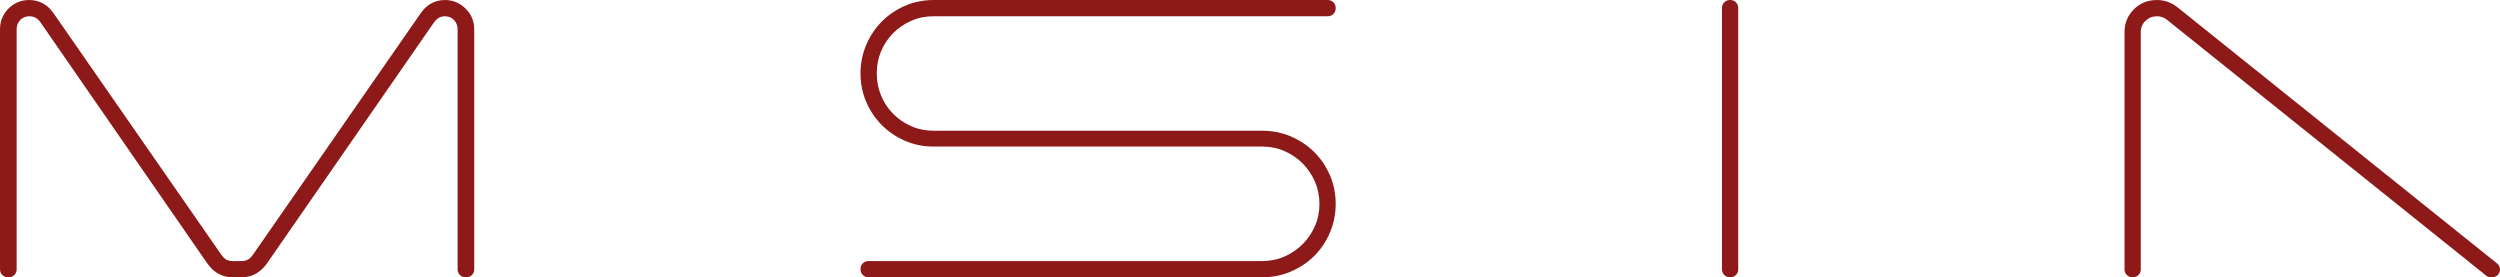 <?xml version="1.0" encoding="UTF-8"?>
<!DOCTYPE svg PUBLIC "-//W3C//DTD SVG 1.1//EN" "http://www.w3.org/Graphics/SVG/1.1/DTD/svg11.dtd">
<!-- Creator: CorelDRAW 2021 (64-Bit) -->
<svg xmlns="http://www.w3.org/2000/svg" xml:space="preserve" width="2.254in" height="0.25in" version="1.1" style="shape-rendering:geometricPrecision; text-rendering:geometricPrecision; image-rendering:optimizeQuality; fill-rule:evenodd; clip-rule:evenodd"
viewBox="0 0 2254.29 250"
 xmlns:xlink="http://www.w3.org/1999/xlink"
 xmlns:xodm="http://www.corel.com/coreldraw/odm/2003">
 <defs>
  <style type="text/css">
   <![CDATA[
    .fil0 {fill:#8D1919;fill-rule:nonzero}
   ]]>
  </style>
 </defs>
 <g id="Layer_x0020_1">
  <g id="_1853548219984">
   <path class="fil0" d="M401.19 0c-4.76,0 -9.17,1.19 -13.21,3.57 -4.05,2.38 -6.8,5.7 -9.29,9.29l-150.59 216.78c-2.43,3.49 -5.24,5.72 -10,5.72l-8.57 0c-4.76,0 -7.57,-2.22 -10,-5.72l-150.59 -216.78c-2.49,-3.59 -5.24,-6.91 -9.29,-9.29 -4.05,-2.38 -8.45,-3.57 -13.22,-3.57 -7.38,0 -13.63,2.56 -18.75,7.68 -5.12,5.12 -7.68,11.37 -7.68,18.75l0 216.57c0,3.85 3.15,7 7,7l1 0c3.85,0 7,-3.15 7,-7l0 -216.57c0,-3.33 1.07,-6.13 3.21,-8.39 2.14,-2.26 4.88,-3.39 8.21,-3.39 4.29,0 7.56,1.83 10,5.36l150.24 217.14c2.56,3.69 5.6,6.91 9.64,9.29 4.05,2.38 8.46,3.57 13.22,3.57l8.57 0c4.76,0 9.17,-1.19 13.21,-3.57 4.05,-2.38 7.09,-5.59 9.65,-9.29l150.24 -216.78c2.56,-3.69 5.72,-5.72 10,-5.72 3.33,0 6.07,1.13 8.22,3.39 2.14,2.26 3.21,5.07 3.21,8.39l0 216.57c0,3.85 3.15,7 7,7l1 0c3.85,0 7,-3.15 7,-7l0 -216.57c0,-7.38 -2.62,-13.63 -7.86,-18.75 -5.24,-5.12 -11.43,-7.68 -18.57,-7.68z"/>
   <path class="fil0" d="M1197.41 0l-355.74 0c-9.04,0 -17.56,1.72 -25.54,5.18 -7.98,3.45 -14.94,8.16 -20.89,14.11 -5.95,5.95 -10.66,12.98 -14.11,21.07 -3.45,8.09 -5.18,16.67 -5.18,25.71 0,9.29 1.72,17.92 5.18,25.89 3.45,7.98 8.16,14.94 14.11,20.89 5.95,5.95 12.92,10.66 20.89,14.11 7.97,3.44 16.49,5.18 25.54,5.18l296.67 0c7.14,0 13.81,1.37 20,4.11 6.19,2.73 11.61,6.43 16.25,11.07 4.64,4.63 8.34,10.12 11.07,16.43 2.74,6.3 4.11,13.03 4.11,20.18 0,7.14 -1.37,13.81 -4.11,20 -2.73,6.19 -6.43,11.61 -11.07,16.25 -4.64,4.64 -10.06,8.33 -16.25,11.07 -6.19,2.74 -12.87,4.11 -20,4.11l-355.38 0c-3.85,0 -7,3.15 -7,7l0 0.64c0,3.85 3.15,7 7,7l355.38 0c9.05,0 17.63,-1.73 25.71,-5.18 8.09,-3.45 15.12,-8.16 21.07,-14.11 5.95,-5.95 10.66,-12.98 14.11,-21.07 3.44,-8.09 5.18,-16.67 5.18,-25.71 0,-9.29 -1.73,-17.92 -5.18,-25.89 -3.45,-7.97 -8.16,-14.94 -14.11,-20.89 -5.95,-5.95 -12.98,-10.66 -21.07,-14.11 -8.09,-3.44 -16.68,-5.18 -25.71,-5.18l-296.67 0c-7.13,0 -13.81,-1.37 -20,-4.11 -6.18,-2.73 -11.61,-6.43 -16.25,-11.07 -4.64,-4.64 -8.28,-10.12 -10.89,-16.43 -2.62,-6.31 -3.93,-13.03 -3.93,-20.18 0,-7.14 1.31,-13.81 3.93,-20 2.62,-6.19 6.25,-11.61 10.89,-16.25 4.64,-4.64 10.06,-8.33 16.25,-11.07 6.19,-2.74 12.86,-4.11 20,-4.11l355.74 0c3.85,0 7,-3.15 7,-7l0 -0.64c0,-3.85 -3.15,-7 -7,-7z"/>
   <path class="fil0" d="M1552.75 7l0 236c0,3.85 3.15,7 7,7l0.64 0c3.85,0 7,-3.15 7,-7l0 -236c0,-3.85 -3.15,-7 -7,-7l-0.64 0c-3.85,0 -7,3.15 -7,7z"/>
   <path class="fil0" d="M2241.74 248.46l-288.16 -230.96c-2.62,-1.91 -5.48,-2.86 -8.57,-2.86 -4.05,0 -7.5,1.37 -10.36,4.11 -2.86,2.74 -4.29,6.13 -4.29,10.18l0 214.07c0,3.85 -3.15,7 -7,7l-0.64 0c-3.85,0 -7,-3.15 -7,-7l0 -214.07c0,-8.1 2.8,-14.94 8.39,-20.54 5.59,-5.6 12.56,-8.39 20.89,-8.39 6.43,0 12.38,2.02 17.85,6.07l288.79 231.47c2.36,1.89 3.23,4.93 2.22,7.78 -1,2.85 -3.58,4.68 -6.6,4.68 -0.39,0 -0.77,0 -1.16,0 -1.66,0 -3.08,-0.5 -4.38,-1.54z"/>
  </g>
 </g>
</svg>
